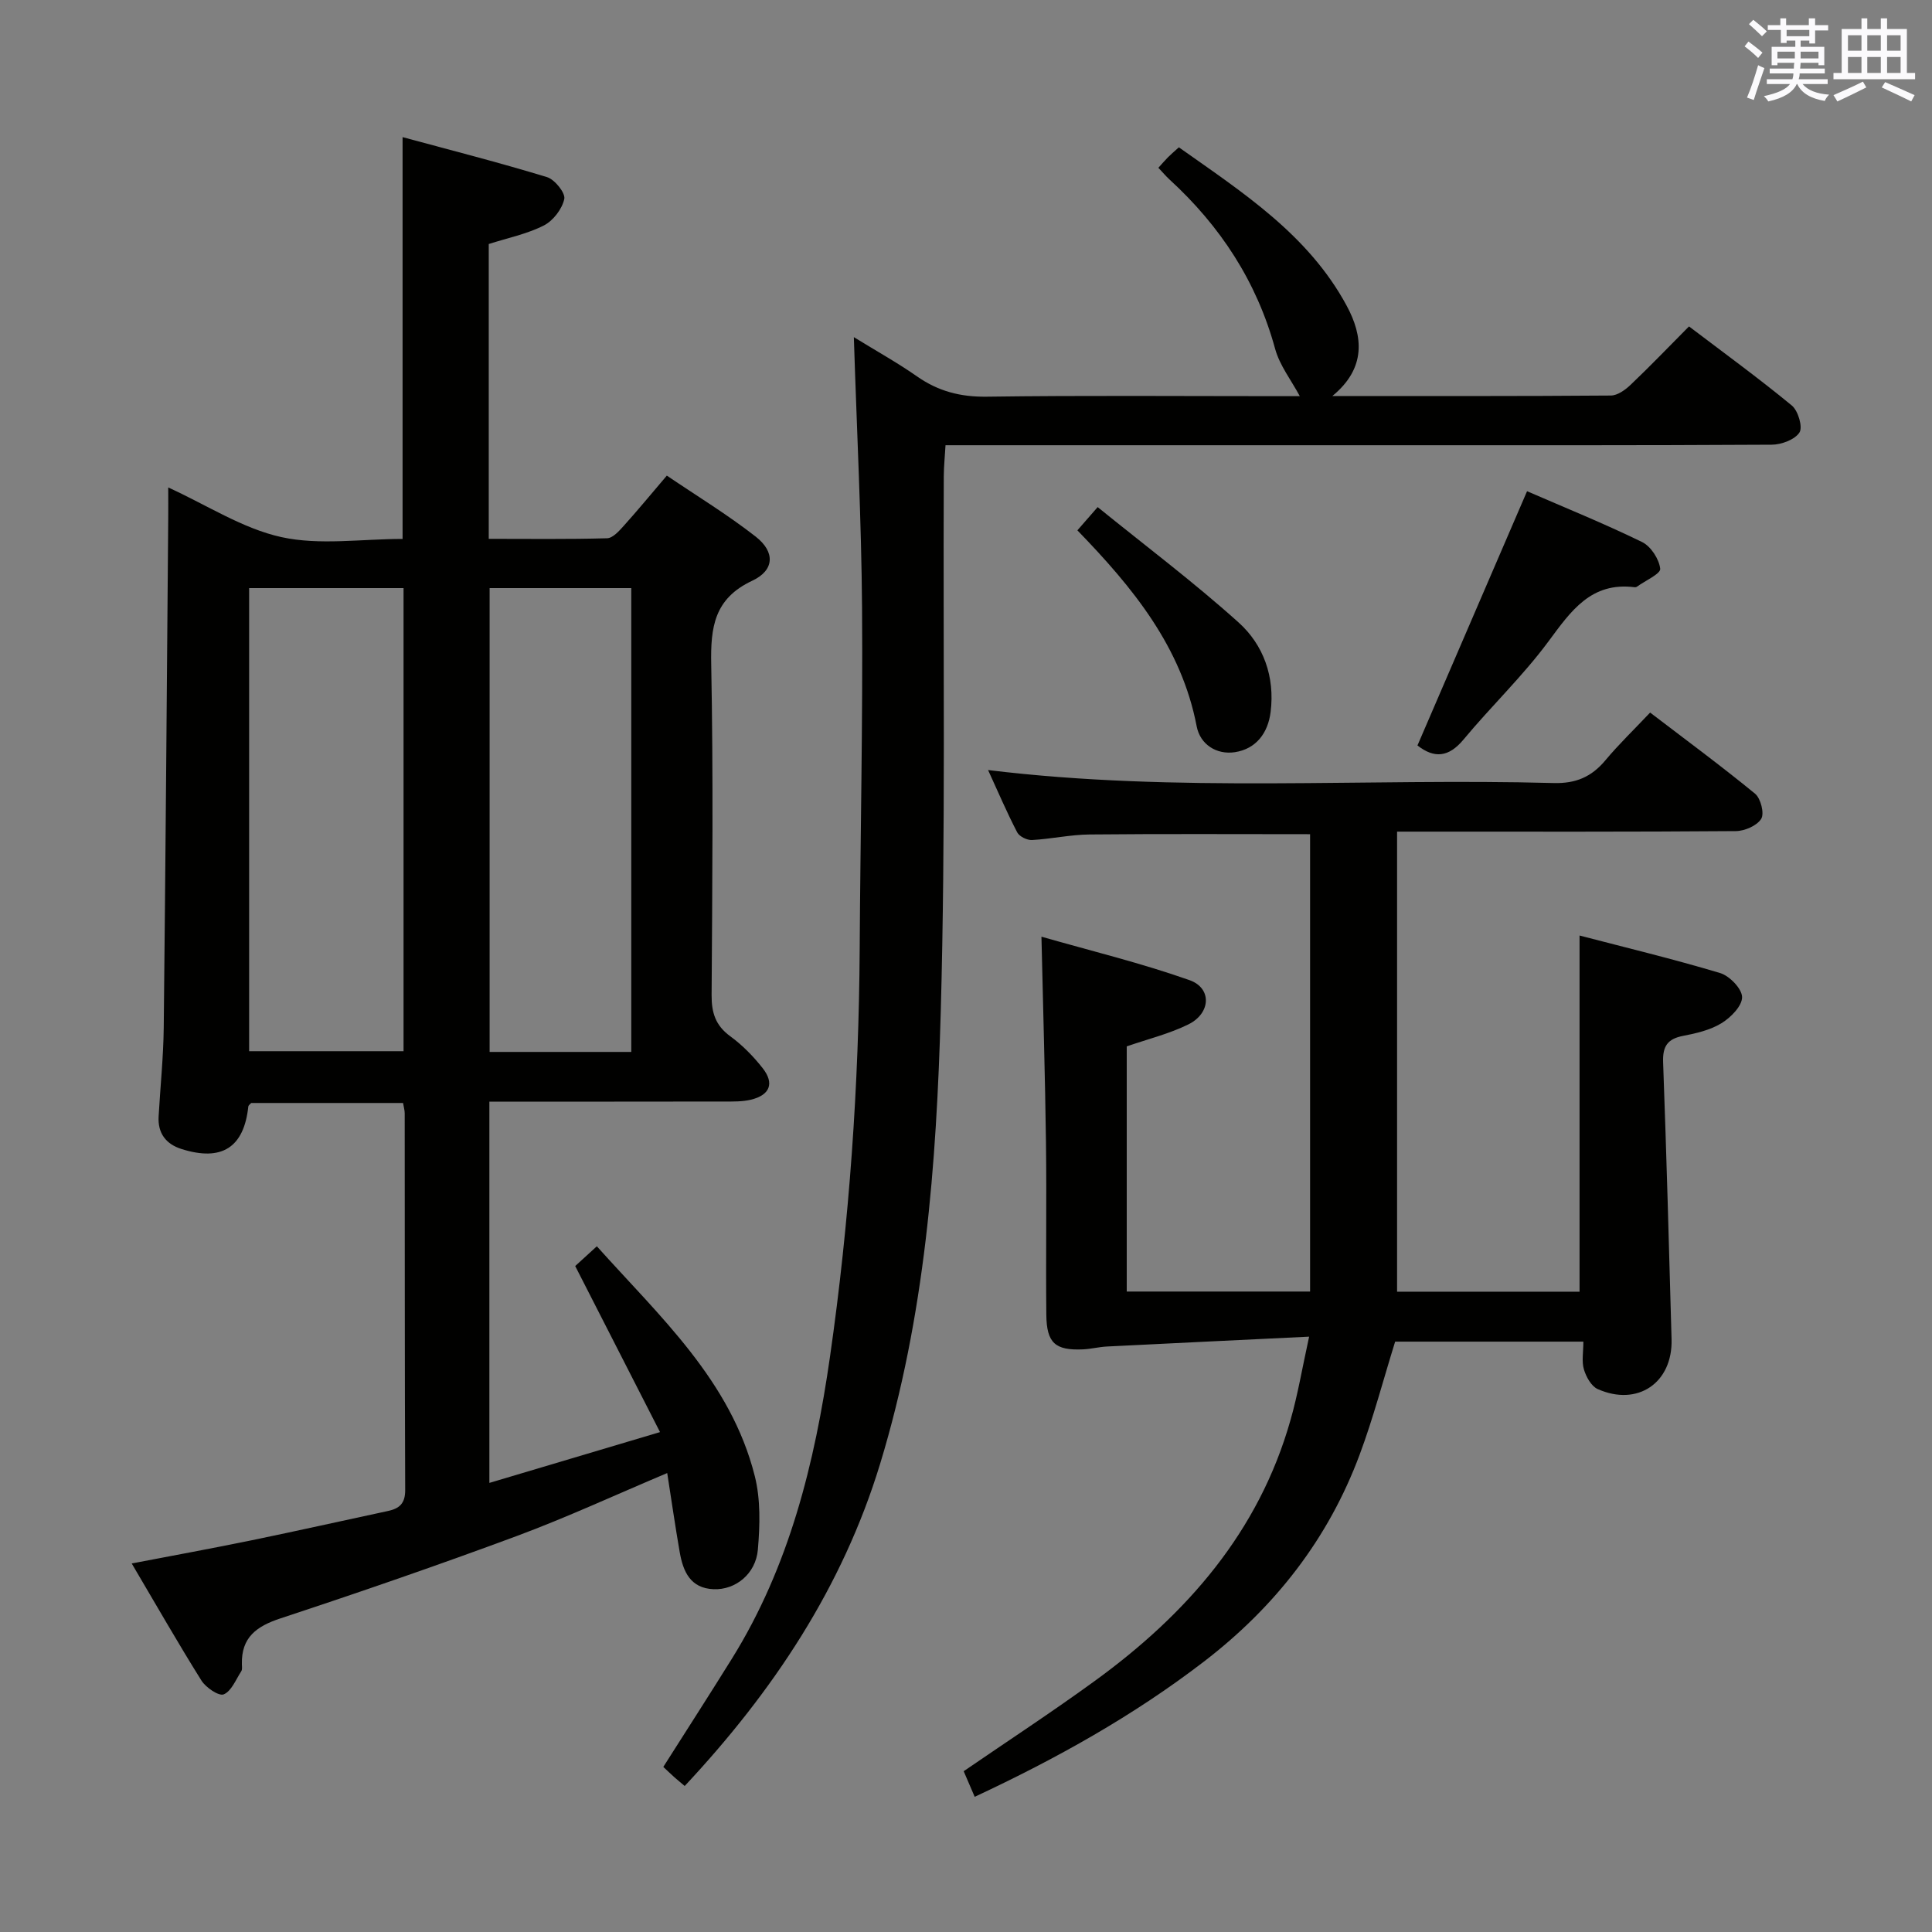<svg enable-background="new 0 0 400 400" viewBox="0 0 400 400" xmlns="http://www.w3.org/2000/svg"><rect x="0" y="0" width="400" height="400" fill="#808080" stroke="none"/><g fill="#010100"><path d="m83.45 228.36c-10.59 0-21.01 0-31.44 0-.21.24-.57.47-.6.74-.91 8.48-5.49 11.43-13.83 8.79-3.23-1.02-4.94-3.27-4.74-6.75.35-6.14.99-12.27 1.06-18.42.38-35.13.64-70.27.93-105.4.02-1.98 0-3.95 0-6.4 8.1 3.7 15.42 8.52 23.42 10.28 7.92 1.74 16.52.38 25.1.38 0-27.66 0-54.86 0-83.19 10.04 2.72 20.04 5.27 29.9 8.28 1.6.49 3.84 3.27 3.58 4.52-.45 2.09-2.31 4.52-4.25 5.5-3.49 1.77-7.46 2.57-11.39 3.83v61.04c8.26 0 16.39.11 24.5-.12 1.18-.03 2.48-1.49 3.43-2.55 2.89-3.21 5.64-6.55 8.94-10.42 6.23 4.22 12.59 8.09 18.41 12.64 4.05 3.17 3.89 6.96-.72 9.12-7.9 3.7-8.65 9.64-8.5 17.31.44 22.82.23 45.65.08 68.48-.02 3.65.8 6.28 3.84 8.51 2.52 1.84 4.8 4.16 6.73 6.62 2.48 3.15 1.5 5.58-2.43 6.53-1.75.42-3.63.38-5.45.38-16.13.03-32.26.02-48.7.02v78.94c11.55-3.44 22.79-6.79 35.33-10.52-5.98-11.71-11.62-22.74-17.56-34.38 1.01-.92 2.56-2.33 4.48-4.09 13.06 14.59 27.73 27.81 32.7 47.58 1.22 4.84 1.07 10.18.64 15.21-.43 5.05-4.64 8.38-9.14 8.21-4.83-.18-6.34-3.66-7.04-7.66-.93-5.34-1.7-10.71-2.59-16.39-10.74 4.53-20.8 9.19-31.16 13.04-16.19 6.01-32.52 11.64-48.92 17.05-4.97 1.64-8.11 3.94-7.98 9.47.01.5.11 1.11-.13 1.48-1.12 1.72-2.03 4.11-3.63 4.78-1.01.42-3.71-1.41-4.62-2.87-4.84-7.72-9.36-15.65-14.43-24.23 8.75-1.68 16.81-3.15 24.83-4.8 9.42-1.94 18.8-4.05 28.2-6.06 2.38-.51 3.6-1.54 3.59-4.34-.11-25.99-.07-51.98-.1-77.98 0-.64-.19-1.27-.34-2.16zm.1-10.72c0-32.03 0-63.78 0-95.88-10.74 0-21.3 0-31.97 0v95.88zm47.15.15c0-32.21 0-63.95 0-96.03-9.88 0-19.61 0-29.33 0v96.03z"/><path d="m271.04 276.74c-14.72.71-28.28 1.36-41.83 2.04-1.66.08-3.29.51-4.95.59-5.79.26-7.57-1.29-7.63-7.18-.12-11.83.08-23.67-.07-35.5-.18-13.77-.59-27.54-.94-42.76 10.29 2.95 20.65 5.46 30.66 9 4.67 1.65 4.42 6.85-.22 9.15-3.96 1.96-8.36 3.03-12.78 4.56v50.76h37.96c0-31.62 0-63.18 0-94.69-15.46 0-30.58-.09-45.69.06-3.96.04-7.92.93-11.89 1.15-1.02.05-2.61-.73-3.06-1.59-2.13-4.1-3.95-8.36-6.03-12.9 39.26 4.8 78.21 1.63 117.07 2.69 4.63.13 7.88-1.28 10.75-4.72 2.76-3.31 5.89-6.31 9.25-9.87 7.36 5.63 14.7 11.03 21.73 16.8 1.17.96 1.96 4.09 1.27 5.2-.88 1.42-3.42 2.53-5.26 2.54-21.5.17-43 .11-64.5.11-1.79 0-3.59 0-5.63 0v95.25h37.78c0-24.24 0-48.58 0-73.74 9.46 2.47 19.37 4.85 29.11 7.77 1.95.59 4.52 3.25 4.54 4.98.02 1.83-2.34 4.23-4.26 5.4-2.33 1.43-5.23 2.1-7.97 2.63-3.22.62-4.24 2.17-4.12 5.45.7 19.11 1.22 38.23 1.75 57.35.25 9.03-7.03 14-15.3 10.32-1.32-.59-2.4-2.54-2.85-4.08-.49-1.66-.11-3.58-.11-5.74-13.34 0-26.26 0-38.97 0-2.47 7.94-4.52 15.81-7.35 23.4-6.49 17.43-17.5 31.53-32.26 42.86-14.58 11.19-30.46 20.05-47.44 27.98-.85-1.97-1.54-3.6-2.28-5.3 9.17-6.29 18.33-12.28 27.17-18.71 19.03-13.83 33.96-30.86 40.51-54.05 1.49-5.19 2.38-10.55 3.84-17.21z"/><path d="m275.85 81.99c19.74 0 38.7.05 57.66-.1 1.39-.01 3.01-1.18 4.11-2.24 3.98-3.78 7.78-7.75 12.07-12.07 7.18 5.45 14.41 10.71 21.29 16.38 1.3 1.07 2.3 4.46 1.58 5.58-.97 1.49-3.74 2.52-5.75 2.53-27.49.16-54.98.11-82.48.11s-54.98 0-82.48 0c-1.82 0-3.65 0-6.09 0-.13 2.29-.35 4.36-.36 6.43-.16 36.98.4 73.99-.63 110.95-.88 31.53-3.26 63.06-12.56 93.54-7.78 25.5-22.11 47.06-40.45 66.67-.81-.69-1.52-1.26-2.2-1.87-.73-.65-1.43-1.34-2.23-2.08 4.78-7.53 9.53-14.9 14.16-22.34 11.94-19.17 17.19-40.56 20.35-62.58 4.02-28.02 5.98-56.2 6.15-84.51.14-23.47.66-46.94.49-70.41-.13-18.28-1.08-36.55-1.7-56.18 4.89 3.01 9.13 5.36 13.08 8.13 4.4 3.08 8.99 4.27 14.42 4.2 20.16-.28 40.32-.11 60.48-.11h4.35c-1.78-3.32-4.17-6.36-5.11-9.8-3.81-13.93-11.33-25.4-21.87-35.06-.73-.67-1.36-1.43-2.3-2.42.71-.79 1.32-1.5 1.97-2.16.58-.59 1.21-1.12 2.27-2.08 13.14 9.3 26.78 18.05 34.73 32.77 3.44 6.34 4.09 12.95-2.95 18.72z"/><path d="m316.16 101.7c7.79 3.38 15.93 6.68 23.81 10.52 1.82.89 3.53 3.52 3.76 5.53.12 1.04-3.1 2.47-4.81 3.71-.12.09-.32.14-.47.12-9.06-1.15-13.2 4.93-17.86 11.22-5.31 7.18-11.86 13.42-17.58 20.31-3.11 3.74-6.1 3.92-9.54 1.23 7.49-17.38 14.98-34.75 22.69-52.64z"/><path d="m223.06 109.8c1.28-1.47 2.26-2.58 4.2-4.81 9.83 7.97 19.86 15.51 29.16 23.87 5.19 4.66 7.55 11.28 6.65 18.53-.54 4.37-3 7.66-7.39 8.34-3.81.58-7.2-1.6-7.92-5.35-3.16-16.47-13.18-28.69-24.7-40.58z"/></g><path d="m361.2 9.6.8-1c.9.7 1.9 1.4 2.9 2.3l-.9 1.1c-1-1-2-1.8-2.8-2.4zm.5 10.6c.9-2.1 1.6-4.3 2.3-6.7.4.2.8.4 1.3.6-.7 2.1-1.5 4.3-2.2 6.6zm.4-15.2.9-.9c1 .8 2 1.6 2.8 2.4l-1 1c-.9-.9-1.8-1.7-2.7-2.5zm12.5-1.2h1.2v1.4h2.7v1.1h-2.7v2.7h-1.2v-.6h-1.8v1.3h4.9v3.8h-1.2v-.5h-3.7c0 .4-.1.9-.1 1.2h5.1v1h-5.2c0 .5-.1.9-.2 1.2h6v1h-5.2c1.1 1.3 2.9 2 5.5 2.2-.4.4-.7.8-.9 1.3-2.9-.5-4.8-1.6-5.7-3.5h-.1c-.8 1.7-2.7 2.9-5.9 3.6-.2-.4-.6-.8-.9-1.1 2.8-.6 4.6-1.4 5.4-2.5h-4.8v-1h5.3c.1-.3.2-.7.2-1.2h-4.9v-1h5c0-.4 0-.8.1-1.2h-3.5v.5h-1.2v-3.8h4.9v-1.3h-1.8v.5h-1.2v-2.7h-2.7v-1h2.6v-1.4h1.2v1.4h4.7v-1.4zm-6.6 8.3h3.6c0-.4 0-.9 0-1.4h-3.6zm1.9-4.6h4.7v-1.3h-4.7zm6.6 3.2h-3.7v1.4h3.7z" fill="#fbfafc"/><path d="m385.3 3.8h1.3v2.2h2.8v-2.2h1.3v2.2h4.1v9.1h1.7v1.3h-16.9v-1.3h1.7v-9.1h4.1v-2.2zm.4 13.1.7 1.2c-1.8.9-3.8 1.9-6 2.9-.2-.4-.5-.8-.8-1.3 2.3-1 4.3-1.9 6.1-2.8zm-3.1-6.4h2.8v-3.2h-2.8zm0 4.6h2.8v-3.3h-2.8zm4-4.6h2.8v-3.2h-2.8zm0 4.6h2.8v-3.3h-2.8zm3.7 1.9c2.1.9 4.1 1.8 6.1 2.7l-.7 1.3c-2.2-1.1-4.2-2-6.1-2.9zm3.2-9.7h-2.8v3.2h2.8zm-2.8 7.8h2.8v-3.3h-2.8z" fill="#fbfafc"/></svg>